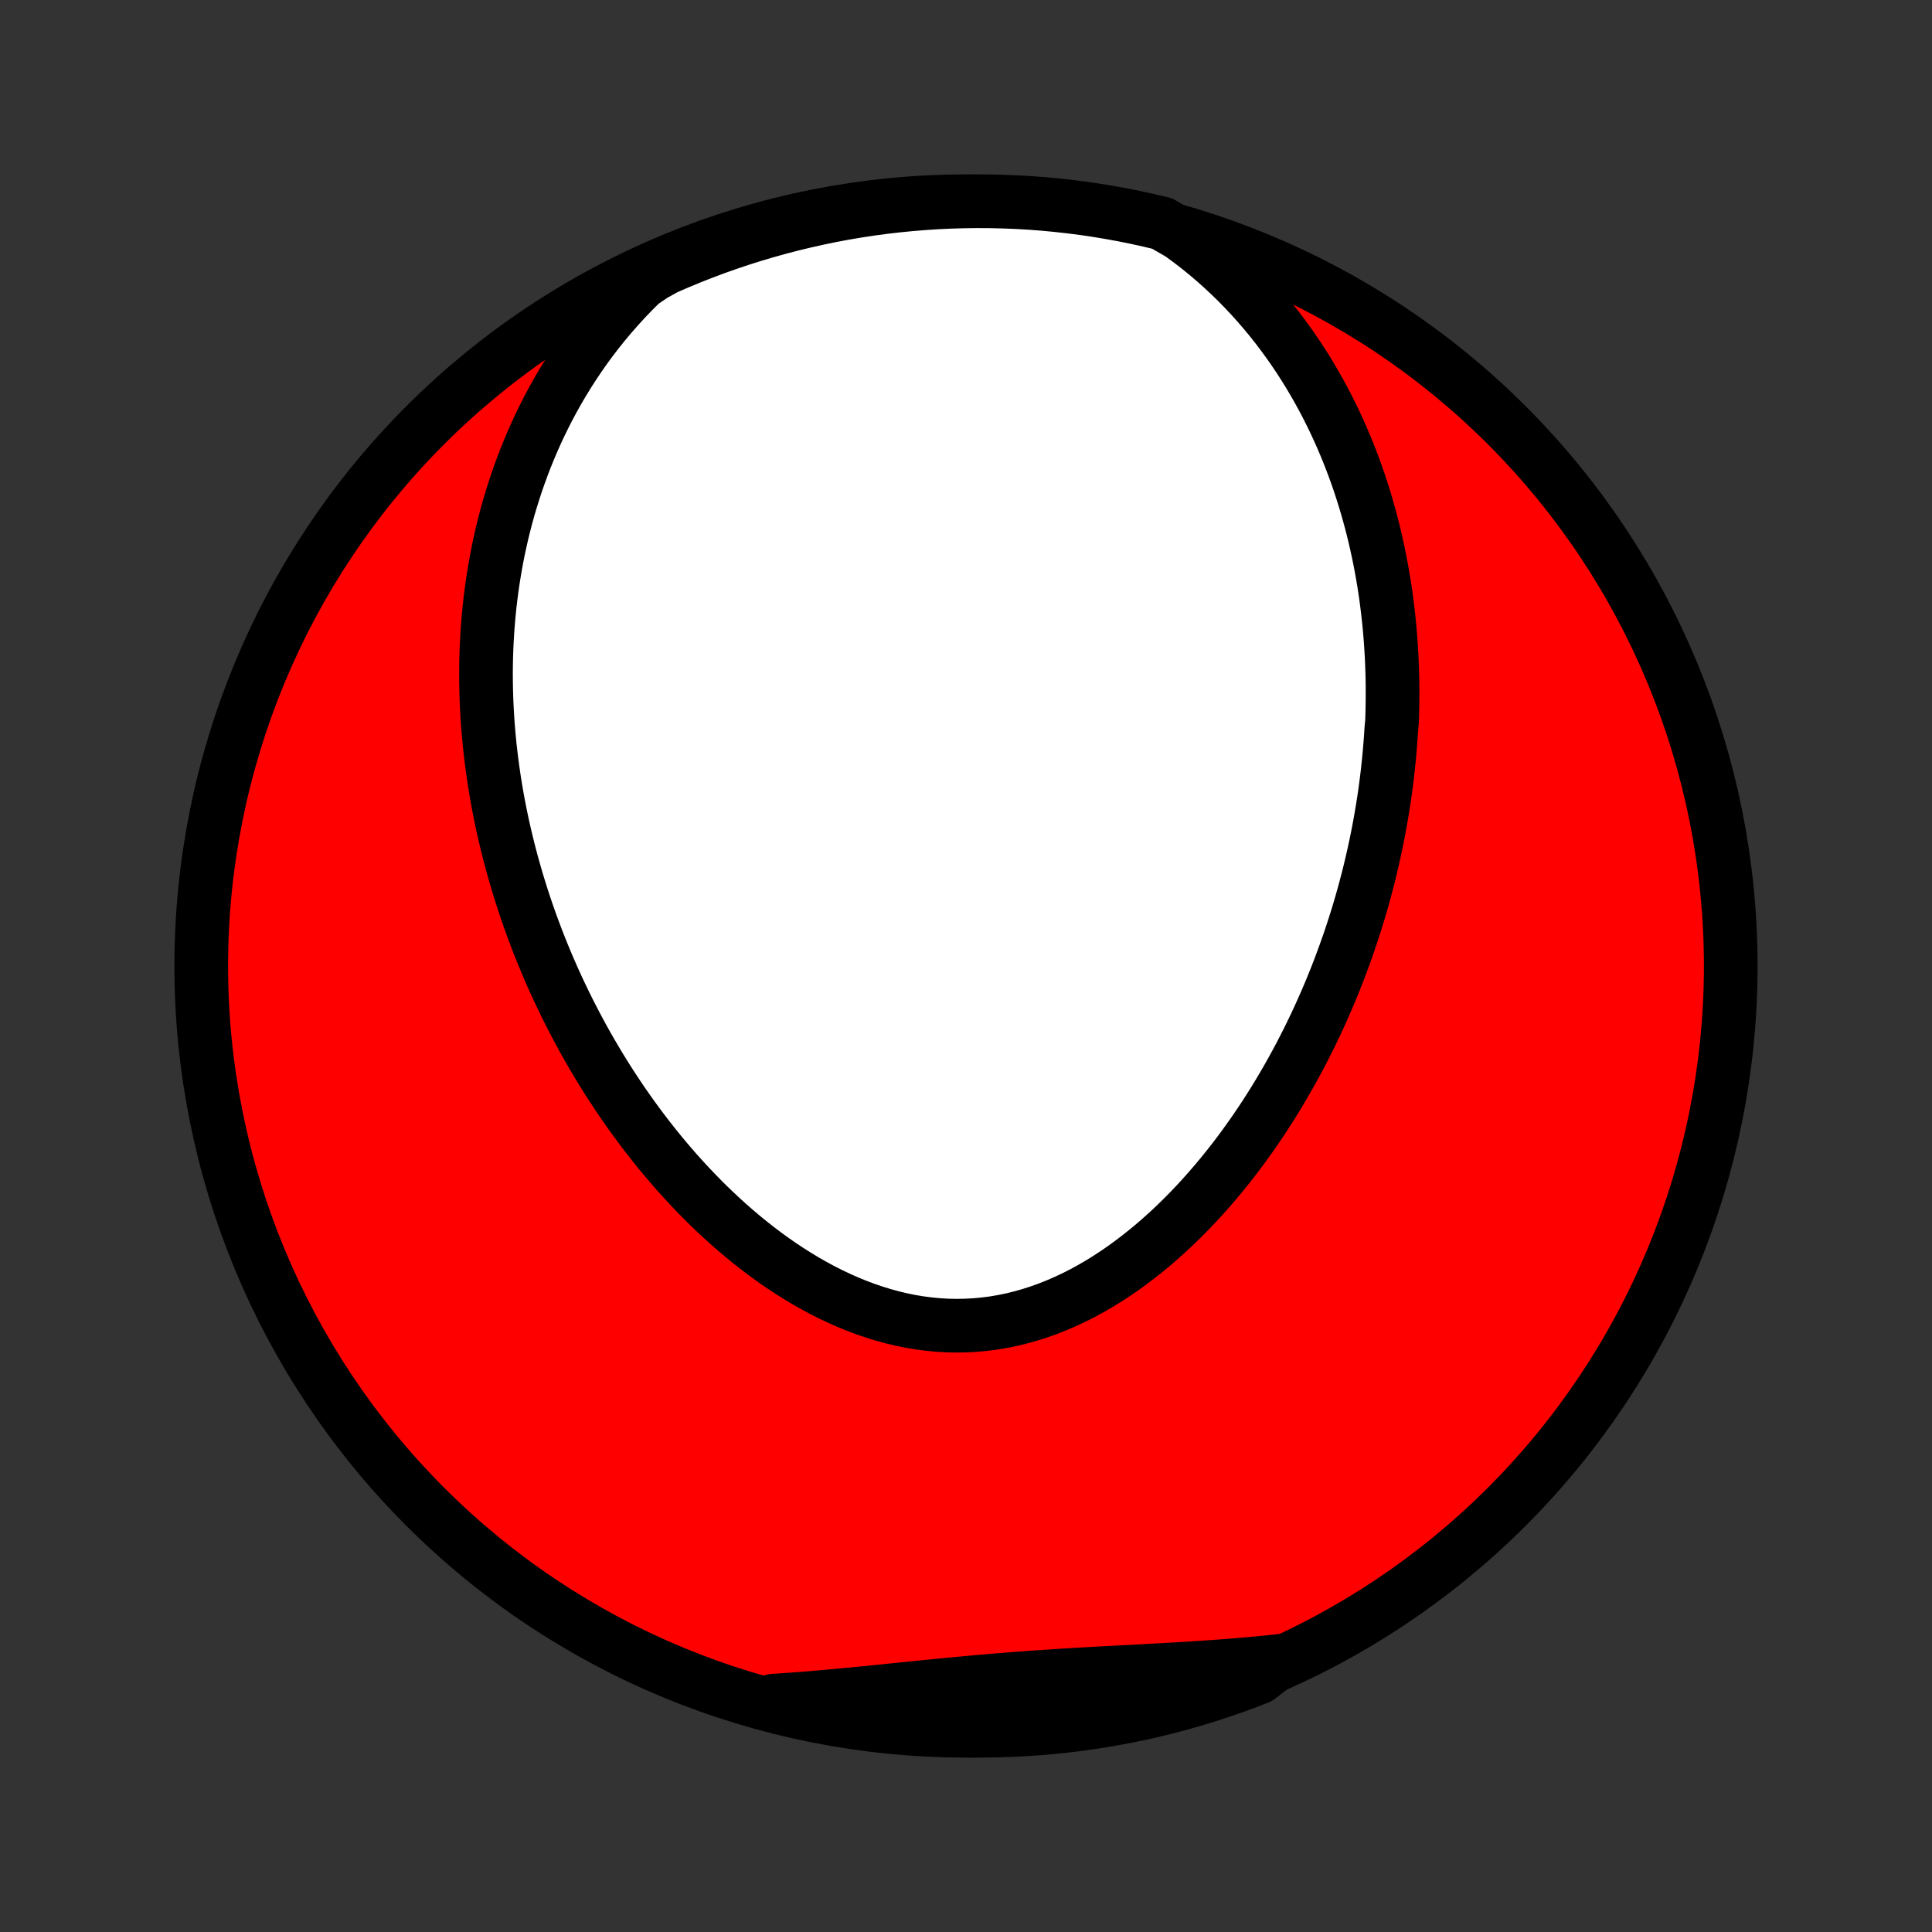 <?xml version="1.0" encoding="utf-8" standalone="no"?>
<!DOCTYPE svg PUBLIC "-//W3C//DTD SVG 1.1//EN"
  "http://www.w3.org/Graphics/SVG/1.1/DTD/svg11.dtd">
<!-- Created with matplotlib (http://matplotlib.org/) -->
<svg height="72pt" version="1.1" viewBox="0 0 72 72" width="72pt" xmlns="http://www.w3.org/2000/svg" xmlns:xlink="http://www.w3.org/1999/xlink">
 <rect x="0" y="0" width="72" height="72" fill="#333333" stroke="none"/>
 <defs>
  <style type="text/css">
*{stroke-linecap:butt;stroke-linejoin:round;}
  </style>
 </defs>
 <g id="figure_1">
  <g id="patch_1">
   <path d="
M0 72
L72 72
L72 0
L0 0
z
" style="fill:none;"/>
  </g>
  <g id="axes_1">
   <g id="PatchCollection_1">
    <defs>
     <path d="
M36 -7.5
C43.558 -7.5 50.808 -10.503 56.153 -15.848
C61.497 -21.192 64.5 -28.442 64.5 -36
C64.5 -43.558 61.497 -50.808 56.153 -56.153
C50.808 -61.497 43.558 -64.5 36 -64.5
C28.442 -64.5 21.192 -61.497 15.848 -56.153
C10.503 -50.808 7.5 -43.558 7.5 -36
C7.5 -28.442 10.503 -21.192 15.848 -15.848
C21.192 -10.503 28.442 -7.5 36 -7.5
z
" id="C0_0_a811fe30f3"/>
     <path d="
M43.983 -63.282
L44.317 -63.038
L44.642 -62.788
L44.957 -62.533
L45.263 -62.273
L45.559 -62.009
L45.845 -61.741
L46.123 -61.47
L46.391 -61.195
L46.65 -60.918
L46.901 -60.638
L47.143 -60.356
L47.377 -60.072
L47.602 -59.786
L47.819 -59.499
L48.029 -59.211
L48.231 -58.921
L48.426 -58.63
L48.613 -58.339
L48.793 -58.048
L48.966 -57.756
L49.133 -57.463
L49.293 -57.171
L49.447 -56.878
L49.594 -56.586
L49.736 -56.294
L49.871 -56.002
L50.002 -55.71
L50.126 -55.419
L50.245 -55.129
L50.359 -54.838
L50.468 -54.549
L50.572 -54.26
L50.671 -53.972
L50.765 -53.684
L50.855 -53.397
L50.94 -53.111
L51.021 -52.825
L51.098 -52.541
L51.171 -52.257
L51.239 -51.974
L51.304 -51.691
L51.365 -51.41
L51.422 -51.129
L51.476 -50.848
L51.526 -50.569
L51.573 -50.29
L51.616 -50.012
L51.656 -49.735
L51.692 -49.458
L51.725 -49.182
L51.756 -48.907
L51.783 -48.632
L51.807 -48.358
L51.828 -48.084
L51.846 -47.811
L51.862 -47.538
L51.874 -47.266
L51.884 -46.994
L51.891 -46.722
L51.895 -46.451
L51.896 -46.181
L51.895 -45.91
L51.891 -45.64
L51.885 -45.37
L51.876 -45.1
L51.85 -44.831
L51.833 -44.561
L51.813 -44.292
L51.791 -44.022
L51.767 -43.753
L51.739 -43.484
L51.71 -43.215
L51.678 -42.945
L51.643 -42.676
L51.606 -42.406
L51.566 -42.136
L51.523 -41.866
L51.478 -41.596
L51.43 -41.325
L51.38 -41.054
L51.327 -40.783
L51.271 -40.512
L51.213 -40.24
L51.152 -39.968
L51.088 -39.695
L51.022 -39.422
L50.952 -39.148
L50.88 -38.874
L50.805 -38.599
L50.727 -38.324
L50.646 -38.048
L50.562 -37.772
L50.474 -37.495
L50.384 -37.218
L50.291 -36.94
L50.194 -36.661
L50.094 -36.382
L49.991 -36.102
L49.885 -35.822
L49.775 -35.541
L49.662 -35.26
L49.545 -34.978
L49.424 -34.695
L49.3 -34.412
L49.172 -34.129
L49.041 -33.845
L48.905 -33.561
L48.766 -33.276
L48.622 -32.992
L48.475 -32.706
L48.323 -32.421
L48.167 -32.136
L48.007 -31.851
L47.843 -31.566
L47.674 -31.281
L47.501 -30.996
L47.323 -30.712
L47.141 -30.428
L46.954 -30.146
L46.762 -29.863
L46.565 -29.582
L46.364 -29.303
L46.158 -29.024
L45.946 -28.747
L45.73 -28.472
L45.509 -28.199
L45.282 -27.928
L45.051 -27.66
L44.815 -27.395
L44.573 -27.132
L44.326 -26.873
L44.074 -26.618
L43.817 -26.367
L43.555 -26.12
L43.287 -25.878
L43.015 -25.641
L42.737 -25.41
L42.455 -25.185
L42.168 -24.966
L41.876 -24.753
L41.579 -24.549
L41.278 -24.352
L40.972 -24.163
L40.662 -23.983
L40.348 -23.811
L40.029 -23.65
L39.708 -23.499
L39.382 -23.358
L39.053 -23.227
L38.721 -23.109
L38.387 -23.002
L38.049 -22.906
L37.71 -22.823
L37.368 -22.753
L37.025 -22.695
L36.681 -22.651
L36.335 -22.619
L35.989 -22.601
L35.643 -22.595
L35.296 -22.602
L34.95 -22.623
L34.605 -22.656
L34.26 -22.701
L33.917 -22.759
L33.575 -22.829
L33.236 -22.911
L32.898 -23.004
L32.563 -23.108
L32.23 -23.222
L31.901 -23.347
L31.574 -23.481
L31.251 -23.625
L30.931 -23.777
L30.615 -23.938
L30.303 -24.107
L29.995 -24.283
L29.691 -24.467
L29.391 -24.657
L29.096 -24.853
L28.804 -25.056
L28.518 -25.264
L28.236 -25.477
L27.958 -25.695
L27.686 -25.917
L27.418 -26.143
L27.154 -26.374
L26.895 -26.608
L26.642 -26.845
L26.392 -27.085
L26.148 -27.328
L25.908 -27.574
L25.673 -27.822
L25.442 -28.072
L25.216 -28.323
L24.995 -28.577
L24.778 -28.832
L24.566 -29.089
L24.358 -29.347
L24.154 -29.606
L23.955 -29.866
L23.76 -30.127
L23.569 -30.388
L23.383 -30.651
L23.2 -30.913
L23.022 -31.177
L22.848 -31.44
L22.677 -31.704
L22.511 -31.969
L22.348 -32.233
L22.189 -32.498
L22.034 -32.763
L21.882 -33.028
L21.734 -33.292
L21.59 -33.557
L21.449 -33.822
L21.311 -34.087
L21.177 -34.351
L21.046 -34.616
L20.919 -34.88
L20.794 -35.145
L20.673 -35.409
L20.555 -35.673
L20.44 -35.937
L20.328 -36.201
L20.219 -36.465
L20.113 -36.729
L20.01 -36.992
L19.91 -37.256
L19.813 -37.519
L19.718 -37.783
L19.627 -38.046
L19.538 -38.31
L19.452 -38.573
L19.369 -38.837
L19.288 -39.1
L19.21 -39.364
L19.135 -39.628
L19.062 -39.892
L18.992 -40.156
L18.925 -40.42
L18.86 -40.685
L18.798 -40.95
L18.738 -41.215
L18.681 -41.481
L18.627 -41.746
L18.575 -42.013
L18.526 -42.279
L18.48 -42.547
L18.436 -42.814
L18.395 -43.083
L18.357 -43.351
L18.321 -43.621
L18.288 -43.891
L18.257 -44.161
L18.23 -44.433
L18.205 -44.705
L18.183 -44.978
L18.164 -45.252
L18.148 -45.527
L18.134 -45.802
L18.124 -46.079
L18.117 -46.356
L18.113 -46.635
L18.111 -46.914
L18.114 -47.195
L18.119 -47.477
L18.128 -47.759
L18.14 -48.043
L18.156 -48.328
L18.175 -48.615
L18.198 -48.902
L18.224 -49.191
L18.254 -49.481
L18.289 -49.772
L18.327 -50.065
L18.369 -50.359
L18.416 -50.654
L18.467 -50.951
L18.522 -51.249
L18.582 -51.548
L18.647 -51.848
L18.716 -52.15
L18.791 -52.453
L18.87 -52.758
L18.955 -53.063
L19.046 -53.37
L19.142 -53.678
L19.243 -53.987
L19.351 -54.298
L19.465 -54.609
L19.584 -54.921
L19.711 -55.234
L19.844 -55.548
L19.984 -55.863
L20.131 -56.178
L20.286 -56.494
L20.447 -56.81
L20.617 -57.126
L20.794 -57.443
L20.98 -57.759
L21.174 -58.075
L21.376 -58.39
L21.587 -58.705
L21.807 -59.019
L22.036 -59.331
L22.275 -59.643
L22.523 -59.952
L22.781 -60.259
L23.049 -60.564
L23.326 -60.866
L23.614 -61.165
L23.913 -61.461
L24.343 -61.752
L24.799 -62.007
L25.258 -62.206
L25.72 -62.398
L26.185 -62.581
L26.654 -62.757
L27.125 -62.924
L27.599 -63.083
L28.076 -63.234
L28.555 -63.376
L29.036 -63.51
L29.519 -63.636
L30.005 -63.753
L30.492 -63.862
L30.981 -63.963
L31.471 -64.055
L31.963 -64.138
L32.456 -64.213
L32.95 -64.279
L33.445 -64.336
L33.941 -64.385
L34.437 -64.425
L34.934 -64.457
L35.431 -64.48
L35.929 -64.494
L36.426 -64.5
L36.923 -64.497
L37.42 -64.485
L37.917 -64.465
L38.413 -64.436
L38.908 -64.398
L39.402 -64.351
L39.896 -64.296
L40.388 -64.233
L40.879 -64.16
L41.368 -64.079
L41.856 -63.99
L42.342 -63.892
L42.825 -63.785
L43.307 -63.671
z
" id="C0_1_e683d7b5fb"/>
     <path d="
M47.713 -10.105
L47.292 -10.06
L46.87 -10.019
L46.447 -9.98
L46.021 -9.944
L45.595 -9.911
L45.167 -9.88
L44.739 -9.851
L44.309 -9.823
L43.878 -9.797
L43.447 -9.773
L43.015 -9.749
L42.582 -9.725
L42.149 -9.702
L41.716 -9.679
L41.282 -9.656
L40.848 -9.633
L40.414 -9.608
L39.98 -9.583
L39.546 -9.556
L39.112 -9.528
L38.678 -9.499
L38.245 -9.468
L37.812 -9.436
L37.378 -9.401
L36.946 -9.366
L36.513 -9.328
L36.081 -9.289
L35.649 -9.249
L35.217 -9.208
L34.786 -9.165
L34.355 -9.122
L33.925 -9.079
L33.495 -9.035
L33.066 -8.991
L32.638 -8.948
L32.21 -8.905
L31.782 -8.863
L31.356 -8.823
L30.93 -8.784
L30.505 -8.746
L30.081 -8.711
L29.658 -8.678
L29.235 -8.648
L28.814 -8.621
L28.859 -8.597
L29.341 -8.409
L29.826 -8.289
L30.312 -8.177
L30.801 -8.073
L31.291 -7.978
L31.782 -7.892
L32.275 -7.814
L32.768 -7.745
L33.263 -7.684
L33.758 -7.632
L34.255 -7.588
L34.751 -7.553
L35.248 -7.527
L35.746 -7.51
L36.243 -7.501
L36.74 -7.501
L37.238 -7.51
L37.734 -7.527
L38.23 -7.553
L38.726 -7.587
L39.221 -7.631
L39.715 -7.683
L40.207 -7.743
L40.698 -7.812
L41.188 -7.89
L41.676 -7.976
L42.163 -8.071
L42.648 -8.174
L43.13 -8.286
L43.611 -8.406
L44.089 -8.535
L44.565 -8.672
L45.038 -8.817
L45.508 -8.971
L45.976 -9.133
L46.44 -9.303
L46.901 -9.481
z
" id="C0_2_d0185e7db1"/>
    </defs>
    <g clip-path="url(#p1bffca34e9)">
     <use style="fill:#ff0000;stroke:#000000;stroke-width:2.0;" x="0.0" xlink:href="#C0_0_a811fe30f3" y="72.0"/>
    </g>
    <g clip-path="url(#p1bffca34e9)">
     <use style="fill:#ffffff;stroke:#000000;stroke-width:2.0;" x="0.0" xlink:href="#C0_1_e683d7b5fb" y="72.0"/>
    </g>
    <g clip-path="url(#p1bffca34e9)">
     <use style="fill:#ffffff;stroke:#000000;stroke-width:2.0;" x="0.0" xlink:href="#C0_2_d0185e7db1" y="72.0"/>
    </g>
   </g>
  </g>
 </g>
 <defs>
  <clipPath id="p1bffca34e9">
   <rect height="72.0" width="72.0" x="0.0" y="0.0"/>
  </clipPath>
 </defs>
</svg>
